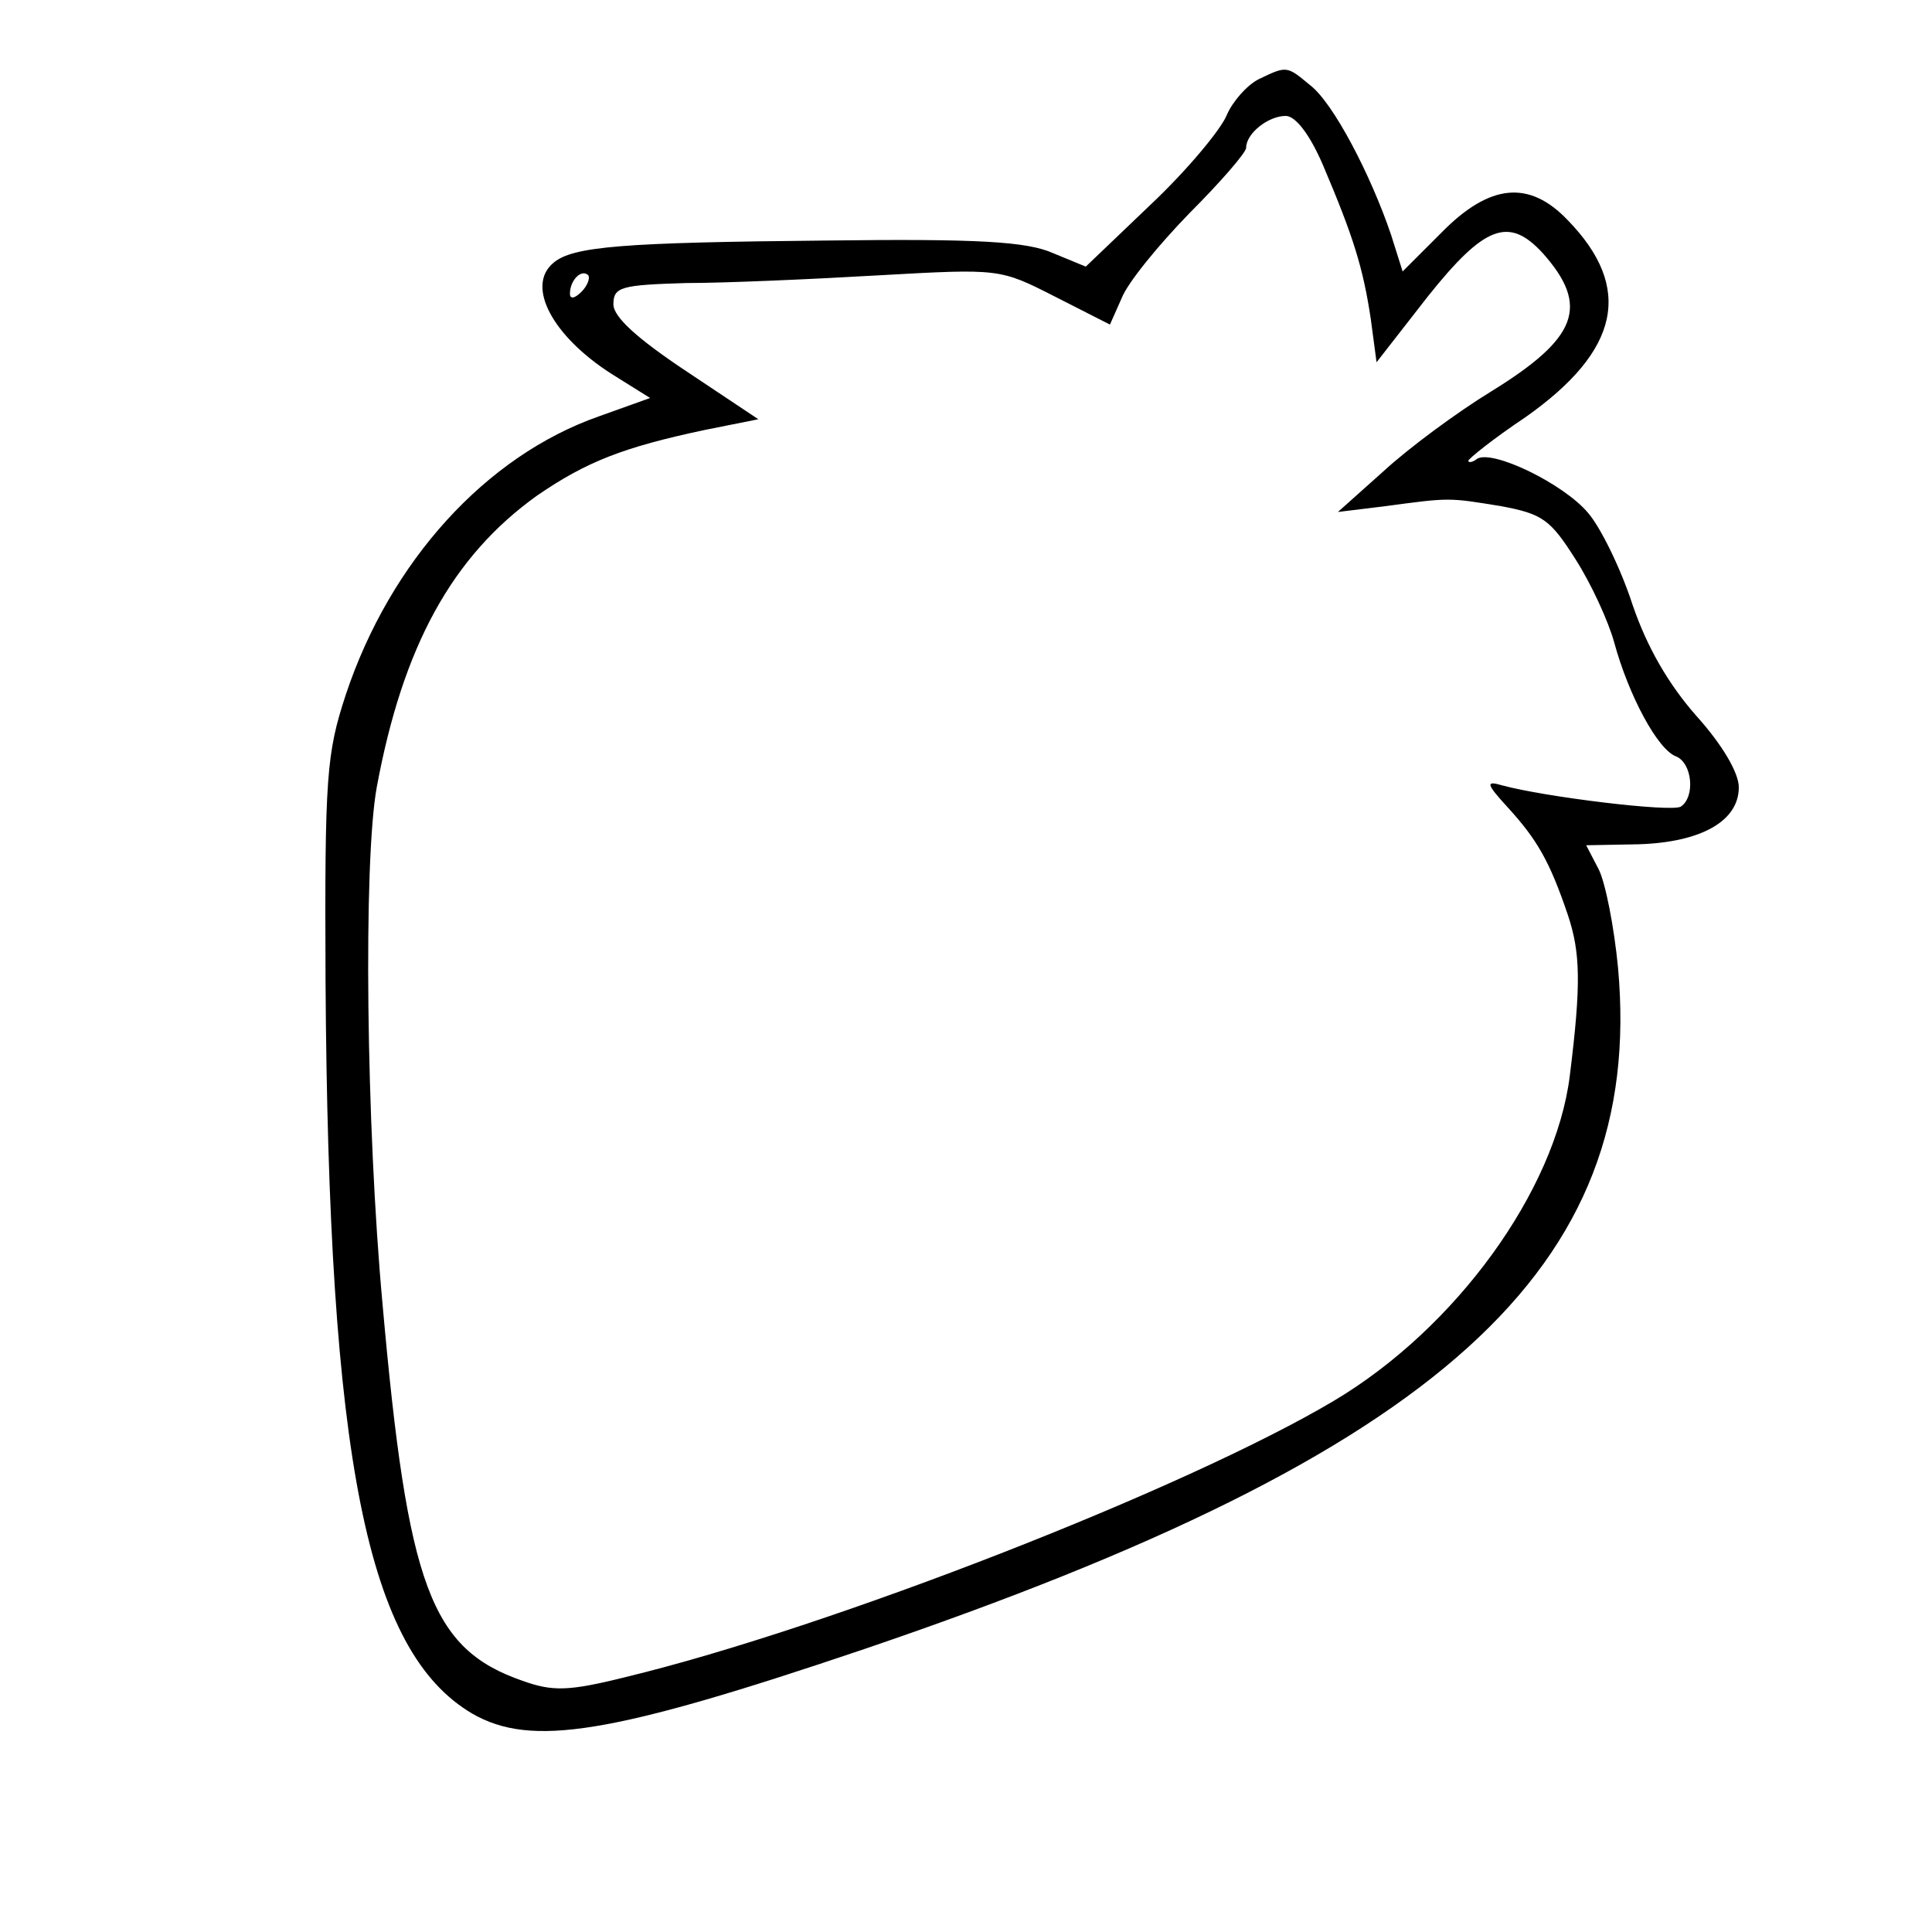 <?xml version="1.0" standalone="no"?>
<!DOCTYPE svg PUBLIC "-//W3C//DTD SVG 20010904//EN"
 "http://www.w3.org/TR/2001/REC-SVG-20010904/DTD/svg10.dtd">
<svg version="1.0" xmlns="http://www.w3.org/2000/svg"
 width="200pt" height="200pt" viewBox="0 0 200 200"
 preserveAspectRatio="xMidYMid meet">
<g transform="translate(0,200) scale(0.1,-0.1)"
fill="#000000" stroke="none">
<path d="M1303 1918 c-12 -6 -27 -23 -33 -37 -6 -15 -41 -57 -78 -92 l-68 -65
-34 14 c-27 12 -78 15 -235 13 -210 -2 -262 -6 -282 -23 -29 -24 -1 -76 60
-115 l40 -25 -53 -19 c-117 -41 -216 -150 -262 -288 -20 -61 -22 -84 -21 -296
3 -497 43 -695 152 -759 61 -35 143 -22 406 67 597 203 808 394 780 705 -4 42
-13 88 -20 102 l-13 25 54 1 c65 2 104 24 104 59 0 15 -17 44 -44 74 -29 33
-51 71 -66 115 -12 37 -33 80 -46 95 -25 30 -99 66 -115 56 -5 -4 -9 -4 -9 -2
0 2 26 23 59 45 98 69 112 134 44 204 -40 42 -81 38 -131 -13 l-40 -40 -12 38
c-21 62 -60 137 -84 155 -24 20 -24 20 -53 6z m67 -90 c31 -73 41 -105 49
-158 l6 -45 53 68 c59 74 84 83 119 45 49 -55 36 -88 -53 -143 -36 -22 -86
-59 -112 -83 l-47 -42 49 6 c67 9 65 9 120 0 43 -8 51 -14 77 -55 16 -25 34
-64 40 -86 15 -55 45 -111 64 -118 17 -7 20 -42 5 -52 -10 -6 -141 10 -185 22
-17 5 -17 2 6 -23 30 -33 43 -55 62 -111 13 -39 14 -71 2 -167 -15 -119 -118
-261 -244 -336 -153 -91 -522 -235 -733 -286 -60 -15 -76 -15 -107 -4 -95 33
-119 97 -145 390 -17 185 -20 458 -6 535 27 146 78 239 166 302 51 35 89 50
174 68 l55 11 -75 50 c-51 34 -75 56 -75 69 0 18 8 20 75 22 41 0 131 4 200 8
125 7 125 7 182 -22 l57 -29 12 27 c6 16 38 55 70 88 32 32 59 63 59 68 0 15
23 33 41 33 10 0 25 -19 39 -52z m-768 -130 c-7 -7 -12 -8 -12 -2 0 14 12 26
19 19 2 -3 -1 -11 -7 -17z"/>
</g>
</svg>
